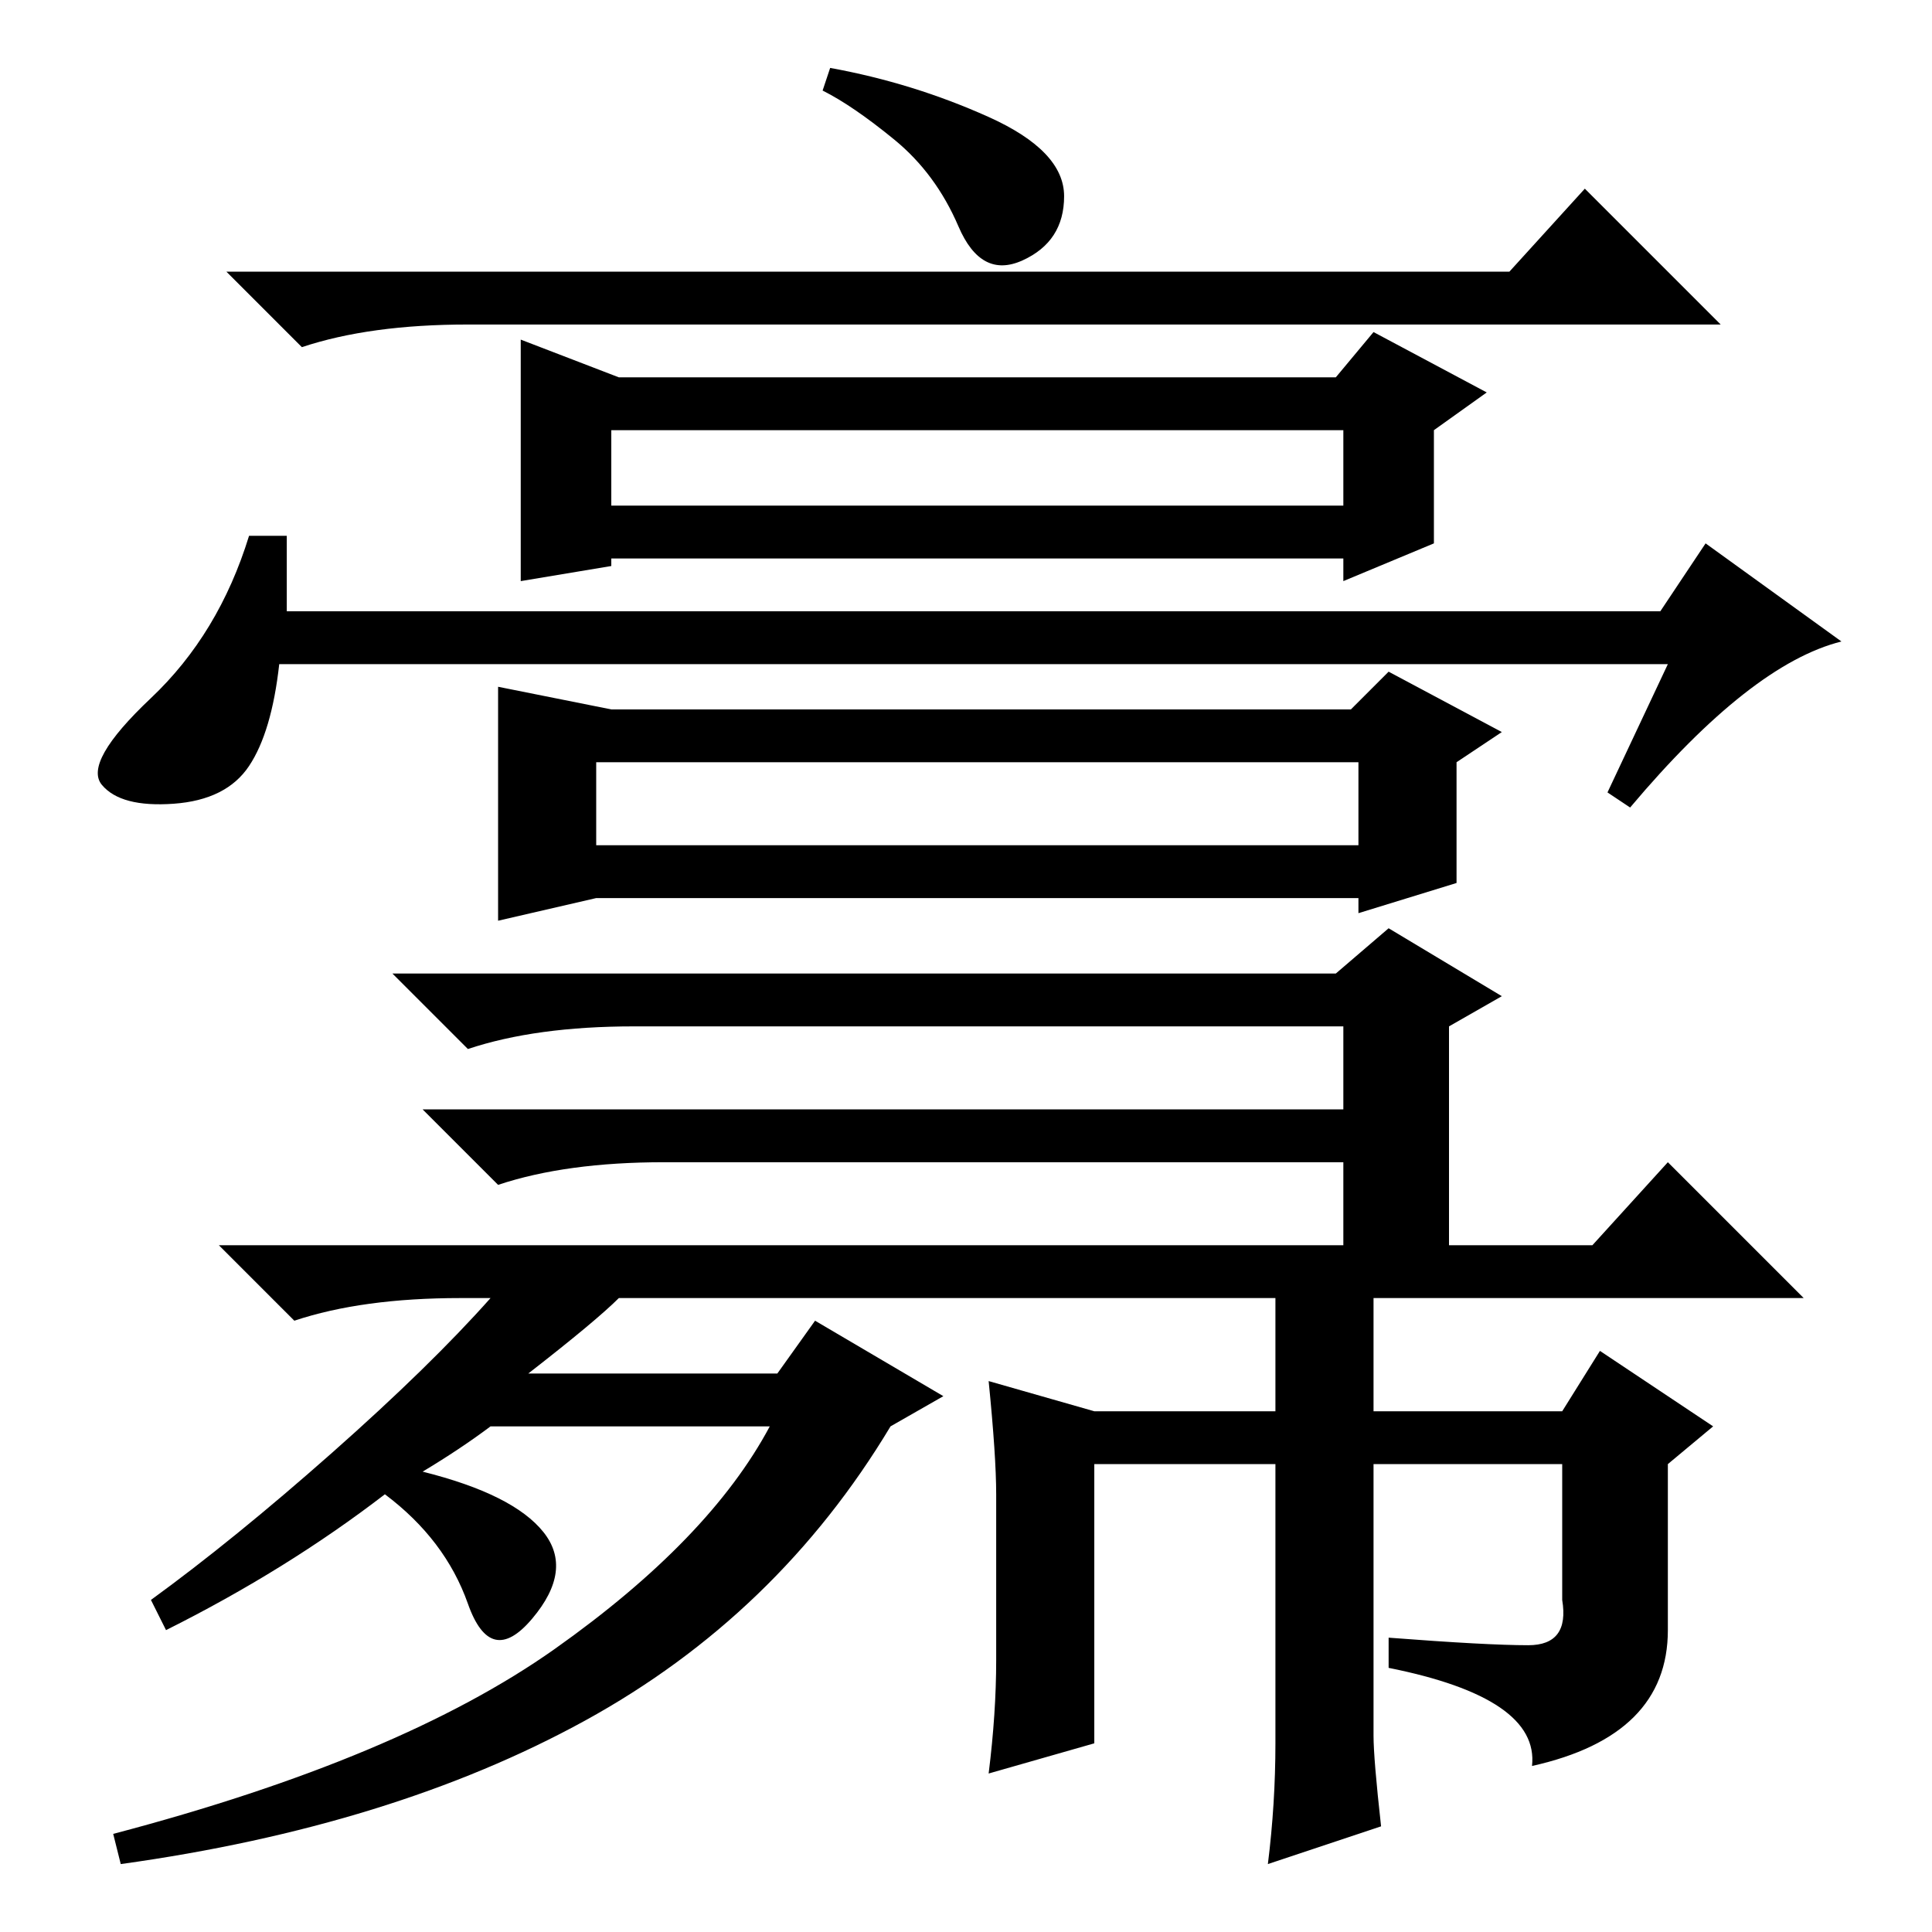 <?xml version="1.0" standalone="no"?>
<!DOCTYPE svg PUBLIC "-//W3C//DTD SVG 1.1//EN" "http://www.w3.org/Graphics/SVG/1.1/DTD/svg11.dtd" >
<svg xmlns="http://www.w3.org/2000/svg" xmlns:xlink="http://www.w3.org/1999/xlink" version="1.1" viewBox="0 -36 256 256">
  <g transform="matrix(1 0 0 -1 0 220)">
   <path fill="currentColor"
d="M110 247q11 -2 21 -6.5t10 -10.5t-5.5 -8.5t-8.5 4.5t-8.5 11.5t-9.5 6.5zM200 220l10 11l18 -18h-166q-13 0 -22 -3l-10 10h170zM81 189h97v10h-97v-10zM82 206h95l5 6l15 -8l-7 -5v-15l-12 -5v3h-97v-1l-12 -2v32zM226 184l18 -13q-12 -3 -28 -22l-3 2l8 17h-184
q-1 -9 -4 -13.5t-10 -5t-9.5 2.5t6.5 11.5t13 21.5h5v-10h182zM79 144h101v11h-101v-11zM81 162h98l5 5l15 -8l-6 -4v-16l-13 -4v2h-99h-2l-13 -3v31zM182 69h25l5 8l15 -10l-6 -5v-22q0 -14 -18 -18q1 9 -19 13v4q13 -1 18.5 -1t4.5 6v18h-25v-36q0 -3 1 -12l-15 -5
q1 8 1 16v37h-24v-37l-14 -4q1 8 1 15v22q0 5 -1 15l14 -4h24v15h-87q-3 -3 -12 -10h33l5 7l17 -10l-7 -4q-15 -25 -40.5 -39t-61.5 -19l-1 4q38 10 58.5 24.5t28.5 29.5h-37q-4 -3 -9 -6q12 -3 16 -8t-1.5 -11.5t-8.5 2t-11 14.5q-13 -10 -29 -18l-2 4q11 8 24 19.5
t21 20.5h-4q-13 0 -22 -3l-10 10h149v11h-90q-13 0 -22 -3l-10 10h122v11h-94q-13 0 -22 -3l-10 10h125l7 6l15 -9l-7 -4v-29h19l10 11l18 -18h-57v0v-15z" />
  </g>

</svg>
